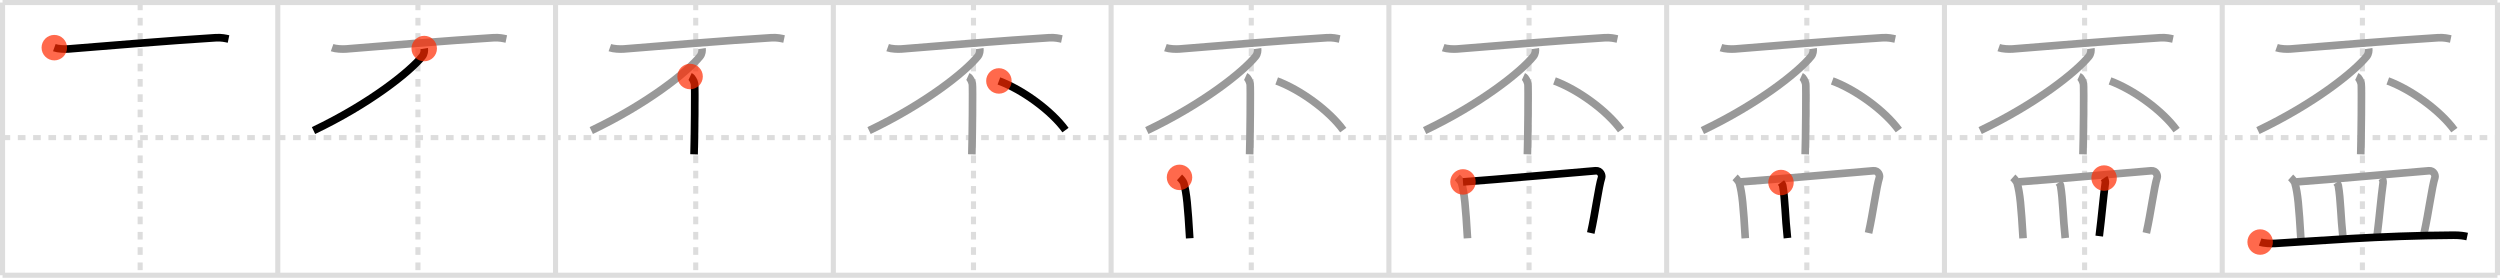<svg width="981px" height="109px" viewBox="0 0 981 109" xmlns="http://www.w3.org/2000/svg" xmlns:xlink="http://www.w3.org/1999/xlink" xml:space="preserve" version="1.1"  baseProfile="full">
<line x1="1" y1="1" x2="980" y2="1" style="stroke:#ddd;stroke-width:2" />
<line x1="1" y1="1" x2="1" y2="108" style="stroke:#ddd;stroke-width:2" />
<line x1="1" y1="108" x2="980" y2="108" style="stroke:#ddd;stroke-width:2" />
<line x1="980" y1="1" x2="980" y2="108" style="stroke:#ddd;stroke-width:2" />
<line x1="109" y1="1" x2="109" y2="108" style="stroke:#ddd;stroke-width:2" />
<line x1="218" y1="1" x2="218" y2="108" style="stroke:#ddd;stroke-width:2" />
<line x1="327" y1="1" x2="327" y2="108" style="stroke:#ddd;stroke-width:2" />
<line x1="436" y1="1" x2="436" y2="108" style="stroke:#ddd;stroke-width:2" />
<line x1="545" y1="1" x2="545" y2="108" style="stroke:#ddd;stroke-width:2" />
<line x1="654" y1="1" x2="654" y2="108" style="stroke:#ddd;stroke-width:2" />
<line x1="763" y1="1" x2="763" y2="108" style="stroke:#ddd;stroke-width:2" />
<line x1="872" y1="1" x2="872" y2="108" style="stroke:#ddd;stroke-width:2" />
<line x1="1" y1="54" x2="980" y2="54" style="stroke:#ddd;stroke-width:2;stroke-dasharray:3 3" />
<line x1="55" y1="1" x2="55" y2="108" style="stroke:#ddd;stroke-width:2;stroke-dasharray:3 3" />
<line x1="164" y1="1" x2="164" y2="108" style="stroke:#ddd;stroke-width:2;stroke-dasharray:3 3" />
<line x1="273" y1="1" x2="273" y2="108" style="stroke:#ddd;stroke-width:2;stroke-dasharray:3 3" />
<line x1="382" y1="1" x2="382" y2="108" style="stroke:#ddd;stroke-width:2;stroke-dasharray:3 3" />
<line x1="491" y1="1" x2="491" y2="108" style="stroke:#ddd;stroke-width:2;stroke-dasharray:3 3" />
<line x1="600" y1="1" x2="600" y2="108" style="stroke:#ddd;stroke-width:2;stroke-dasharray:3 3" />
<line x1="709" y1="1" x2="709" y2="108" style="stroke:#ddd;stroke-width:2;stroke-dasharray:3 3" />
<line x1="818" y1="1" x2="818" y2="108" style="stroke:#ddd;stroke-width:2;stroke-dasharray:3 3" />
<line x1="927" y1="1" x2="927" y2="108" style="stroke:#ddd;stroke-width:2;stroke-dasharray:3 3" />
<path d="M21.31,18.7c1.44,0.51,4.08,0.63,5.51,0.51c10.76-0.89,42.02-3.46,57.82-4.4c2.39-0.14,3.83,0.25,5.03,0.5" style="fill:none;stroke:black;stroke-width:3" />
<circle cx="21.31" cy="18.7" r="5" stroke-width="0" fill="#FF2A00" opacity="0.7" />
<path d="M130.31,18.7c1.44,0.51,4.08,0.63,5.51,0.51c10.76-0.89,42.02-3.46,57.82-4.4c2.39-0.14,3.83,0.25,5.03,0.5" style="fill:none;stroke:#999;stroke-width:3" />
<path d="M166.46,19.05c0.12,0.76,0.01,2.11-0.74,3.04C160.75,28.25,145.0,40.75,123.02,51.23" style="fill:none;stroke:black;stroke-width:3" />
<circle cx="166.46" cy="19.05" r="5" stroke-width="0" fill="#FF2A00" opacity="0.7" />
<path d="M239.31,18.7c1.44,0.51,4.08,0.63,5.51,0.51c10.76-0.89,42.02-3.46,57.82-4.4c2.39-0.14,3.83,0.25,5.03,0.5" style="fill:none;stroke:#999;stroke-width:3" />
<path d="M275.46,19.05c0.12,0.76,0.01,2.11-0.74,3.04C269.75,28.25,254.0,40.75,232.02,51.23" style="fill:none;stroke:#999;stroke-width:3" />
<path d="M270.79,30.03c0.98,0.45,1.56,2.02,1.76,2.92c0.2,0.9,0,22-0.2,27.61" style="fill:none;stroke:black;stroke-width:3" />
<circle cx="270.79" cy="30.03" r="5" stroke-width="0" fill="#FF2A00" opacity="0.7" />
<path d="M348.31,18.7c1.44,0.51,4.08,0.63,5.51,0.51c10.76-0.89,42.02-3.46,57.82-4.4c2.39-0.14,3.83,0.25,5.03,0.5" style="fill:none;stroke:#999;stroke-width:3" />
<path d="M384.46,19.05c0.12,0.76,0.01,2.11-0.74,3.04C378.75,28.25,363.0,40.75,341.02,51.23" style="fill:none;stroke:#999;stroke-width:3" />
<path d="M379.79,30.03c0.98,0.45,1.56,2.02,1.76,2.92c0.2,0.9,0,22-0.2,27.61" style="fill:none;stroke:#999;stroke-width:3" />
<path d="M391.97,31.76c9.22,3.4,20.58,11.64,26.13,19.29" style="fill:none;stroke:black;stroke-width:3" />
<circle cx="391.97" cy="31.76" r="5" stroke-width="0" fill="#FF2A00" opacity="0.7" />
<path d="M457.31,18.7c1.44,0.51,4.08,0.63,5.51,0.51c10.76-0.89,42.02-3.46,57.82-4.4c2.39-0.14,3.83,0.25,5.03,0.5" style="fill:none;stroke:#999;stroke-width:3" />
<path d="M493.46,19.05c0.12,0.76,0.01,2.11-0.74,3.04C487.75,28.25,472.0,40.75,450.02,51.23" style="fill:none;stroke:#999;stroke-width:3" />
<path d="M488.79,30.03c0.98,0.45,1.56,2.02,1.76,2.92c0.2,0.9,0,22-0.2,27.61" style="fill:none;stroke:#999;stroke-width:3" />
<path d="M500.97,31.76c9.22,3.4,20.58,11.64,26.13,19.29" style="fill:none;stroke:#999;stroke-width:3" />
<path d="M462.84,69.6c0.67,0.6,1.54,1.75,1.69,2.27c1.13,4.08,1.55,8.86,2.32,21.63" style="fill:none;stroke:black;stroke-width:3" />
<circle cx="462.84" cy="69.6" r="5" stroke-width="0" fill="#FF2A00" opacity="0.7" />
<path d="M566.31,18.7c1.44,0.51,4.08,0.63,5.51,0.51c10.76-0.89,42.02-3.46,57.82-4.4c2.39-0.14,3.83,0.25,5.03,0.5" style="fill:none;stroke:#999;stroke-width:3" />
<path d="M602.46,19.05c0.12,0.76,0.01,2.11-0.74,3.04C596.75,28.25,581.0,40.75,559.02,51.23" style="fill:none;stroke:#999;stroke-width:3" />
<path d="M597.79,30.03c0.98,0.45,1.56,2.02,1.76,2.92c0.2,0.9,0,22-0.2,27.61" style="fill:none;stroke:#999;stroke-width:3" />
<path d="M609.97,31.76c9.22,3.4,20.58,11.64,26.13,19.29" style="fill:none;stroke:#999;stroke-width:3" />
<path d="M571.84,69.6c0.67,0.6,1.54,1.75,1.69,2.27c1.13,4.08,1.55,8.86,2.32,21.63" style="fill:none;stroke:#999;stroke-width:3" />
<path d="M574.07,71.38c12.08-0.84,46.78-3.98,52.07-4.37c1.93-0.14,2.6,1.84,2.32,2.68c-1.14,3.47-2.46,13.8-4.24,21.74" style="fill:none;stroke:black;stroke-width:3" />
<circle cx="574.07" cy="71.38" r="5" stroke-width="0" fill="#FF2A00" opacity="0.7" />
<path d="M675.31,18.7c1.44,0.51,4.08,0.63,5.51,0.51c10.76-0.89,42.02-3.46,57.82-4.4c2.39-0.14,3.83,0.25,5.03,0.5" style="fill:none;stroke:#999;stroke-width:3" />
<path d="M711.46,19.05c0.12,0.76,0.01,2.11-0.74,3.04C705.75,28.25,690.0,40.75,668.02,51.23" style="fill:none;stroke:#999;stroke-width:3" />
<path d="M706.79,30.03c0.98,0.45,1.56,2.02,1.76,2.92c0.2,0.9,0,22-0.2,27.61" style="fill:none;stroke:#999;stroke-width:3" />
<path d="M718.97,31.76c9.22,3.4,20.58,11.64,26.13,19.29" style="fill:none;stroke:#999;stroke-width:3" />
<path d="M680.84,69.6c0.67,0.6,1.54,1.75,1.69,2.27c1.13,4.08,1.55,8.86,2.32,21.63" style="fill:none;stroke:#999;stroke-width:3" />
<path d="M683.07,71.38c12.08-0.84,46.78-3.98,52.07-4.37c1.93-0.14,2.6,1.84,2.32,2.68c-1.14,3.47-2.46,13.8-4.24,21.74" style="fill:none;stroke:#999;stroke-width:3" />
<path d="M698.86,71.62c0.28,0.39,0.57,0.71,0.69,1.2c0.95,5.44,0.95,12.44,1.85,20.59" style="fill:none;stroke:black;stroke-width:3" />
<circle cx="698.86" cy="71.62" r="5" stroke-width="0" fill="#FF2A00" opacity="0.7" />
<path d="M784.31,18.7c1.44,0.51,4.08,0.63,5.51,0.51c10.76-0.89,42.02-3.46,57.82-4.4c2.39-0.14,3.83,0.25,5.03,0.5" style="fill:none;stroke:#999;stroke-width:3" />
<path d="M820.46,19.05c0.12,0.76,0.01,2.11-0.74,3.04C814.75,28.25,799.0,40.75,777.02,51.23" style="fill:none;stroke:#999;stroke-width:3" />
<path d="M815.79,30.03c0.98,0.45,1.56,2.02,1.76,2.92c0.2,0.9,0,22-0.2,27.61" style="fill:none;stroke:#999;stroke-width:3" />
<path d="M827.97,31.76c9.22,3.4,20.58,11.64,26.13,19.29" style="fill:none;stroke:#999;stroke-width:3" />
<path d="M789.84,69.6c0.67,0.6,1.54,1.75,1.69,2.27c1.13,4.08,1.55,8.86,2.32,21.63" style="fill:none;stroke:#999;stroke-width:3" />
<path d="M792.07,71.38c12.08-0.84,46.78-3.98,52.07-4.37c1.93-0.14,2.6,1.84,2.32,2.68c-1.14,3.47-2.46,13.8-4.24,21.74" style="fill:none;stroke:#999;stroke-width:3" />
<path d="M807.86,71.62c0.28,0.39,0.57,0.71,0.69,1.2c0.95,5.44,0.95,12.44,1.85,20.59" style="fill:none;stroke:#999;stroke-width:3" />
<path d="M825.65,69.87c0.29,0.46,0.56,1.26,0.48,1.86c-0.84,5.95-1.38,13.03-2.39,20.92" style="fill:none;stroke:black;stroke-width:3" />
<circle cx="825.65" cy="69.87" r="5" stroke-width="0" fill="#FF2A00" opacity="0.7" />
<path d="M893.31,18.7c1.44,0.51,4.08,0.63,5.51,0.51c10.76-0.89,42.02-3.46,57.82-4.4c2.39-0.14,3.83,0.25,5.03,0.5" style="fill:none;stroke:#999;stroke-width:3" />
<path d="M929.46,19.05c0.12,0.76,0.01,2.11-0.74,3.04C923.75,28.25,908.0,40.75,886.02,51.23" style="fill:none;stroke:#999;stroke-width:3" />
<path d="M924.79,30.03c0.98,0.45,1.56,2.02,1.76,2.92c0.2,0.9,0,22-0.2,27.61" style="fill:none;stroke:#999;stroke-width:3" />
<path d="M936.97,31.76c9.22,3.4,20.58,11.64,26.13,19.29" style="fill:none;stroke:#999;stroke-width:3" />
<path d="M898.84,69.6c0.67,0.6,1.54,1.75,1.69,2.27c1.13,4.08,1.55,8.86,2.32,21.63" style="fill:none;stroke:#999;stroke-width:3" />
<path d="M901.07,71.38c12.08-0.84,46.78-3.98,52.07-4.37c1.93-0.14,2.6,1.84,2.32,2.68c-1.14,3.47-2.46,13.8-4.24,21.74" style="fill:none;stroke:#999;stroke-width:3" />
<path d="M916.86,71.62c0.28,0.39,0.57,0.71,0.69,1.2c0.95,5.44,0.95,12.44,1.85,20.59" style="fill:none;stroke:#999;stroke-width:3" />
<path d="M934.65,69.87c0.29,0.46,0.56,1.26,0.48,1.86c-0.84,5.95-1.38,13.03-2.39,20.92" style="fill:none;stroke:#999;stroke-width:3" />
<path d="M886.88,94.98c1.52,0.54,4.3,0.63,5.82,0.54c15.8-0.91,41.03-3.08,70.11-3.23c2.53-0.01,4.05,0.26,5.31,0.53" style="fill:none;stroke:black;stroke-width:3" />
<circle cx="886.88" cy="94.98" r="5" stroke-width="0" fill="#FF2A00" opacity="0.7" />
</svg>